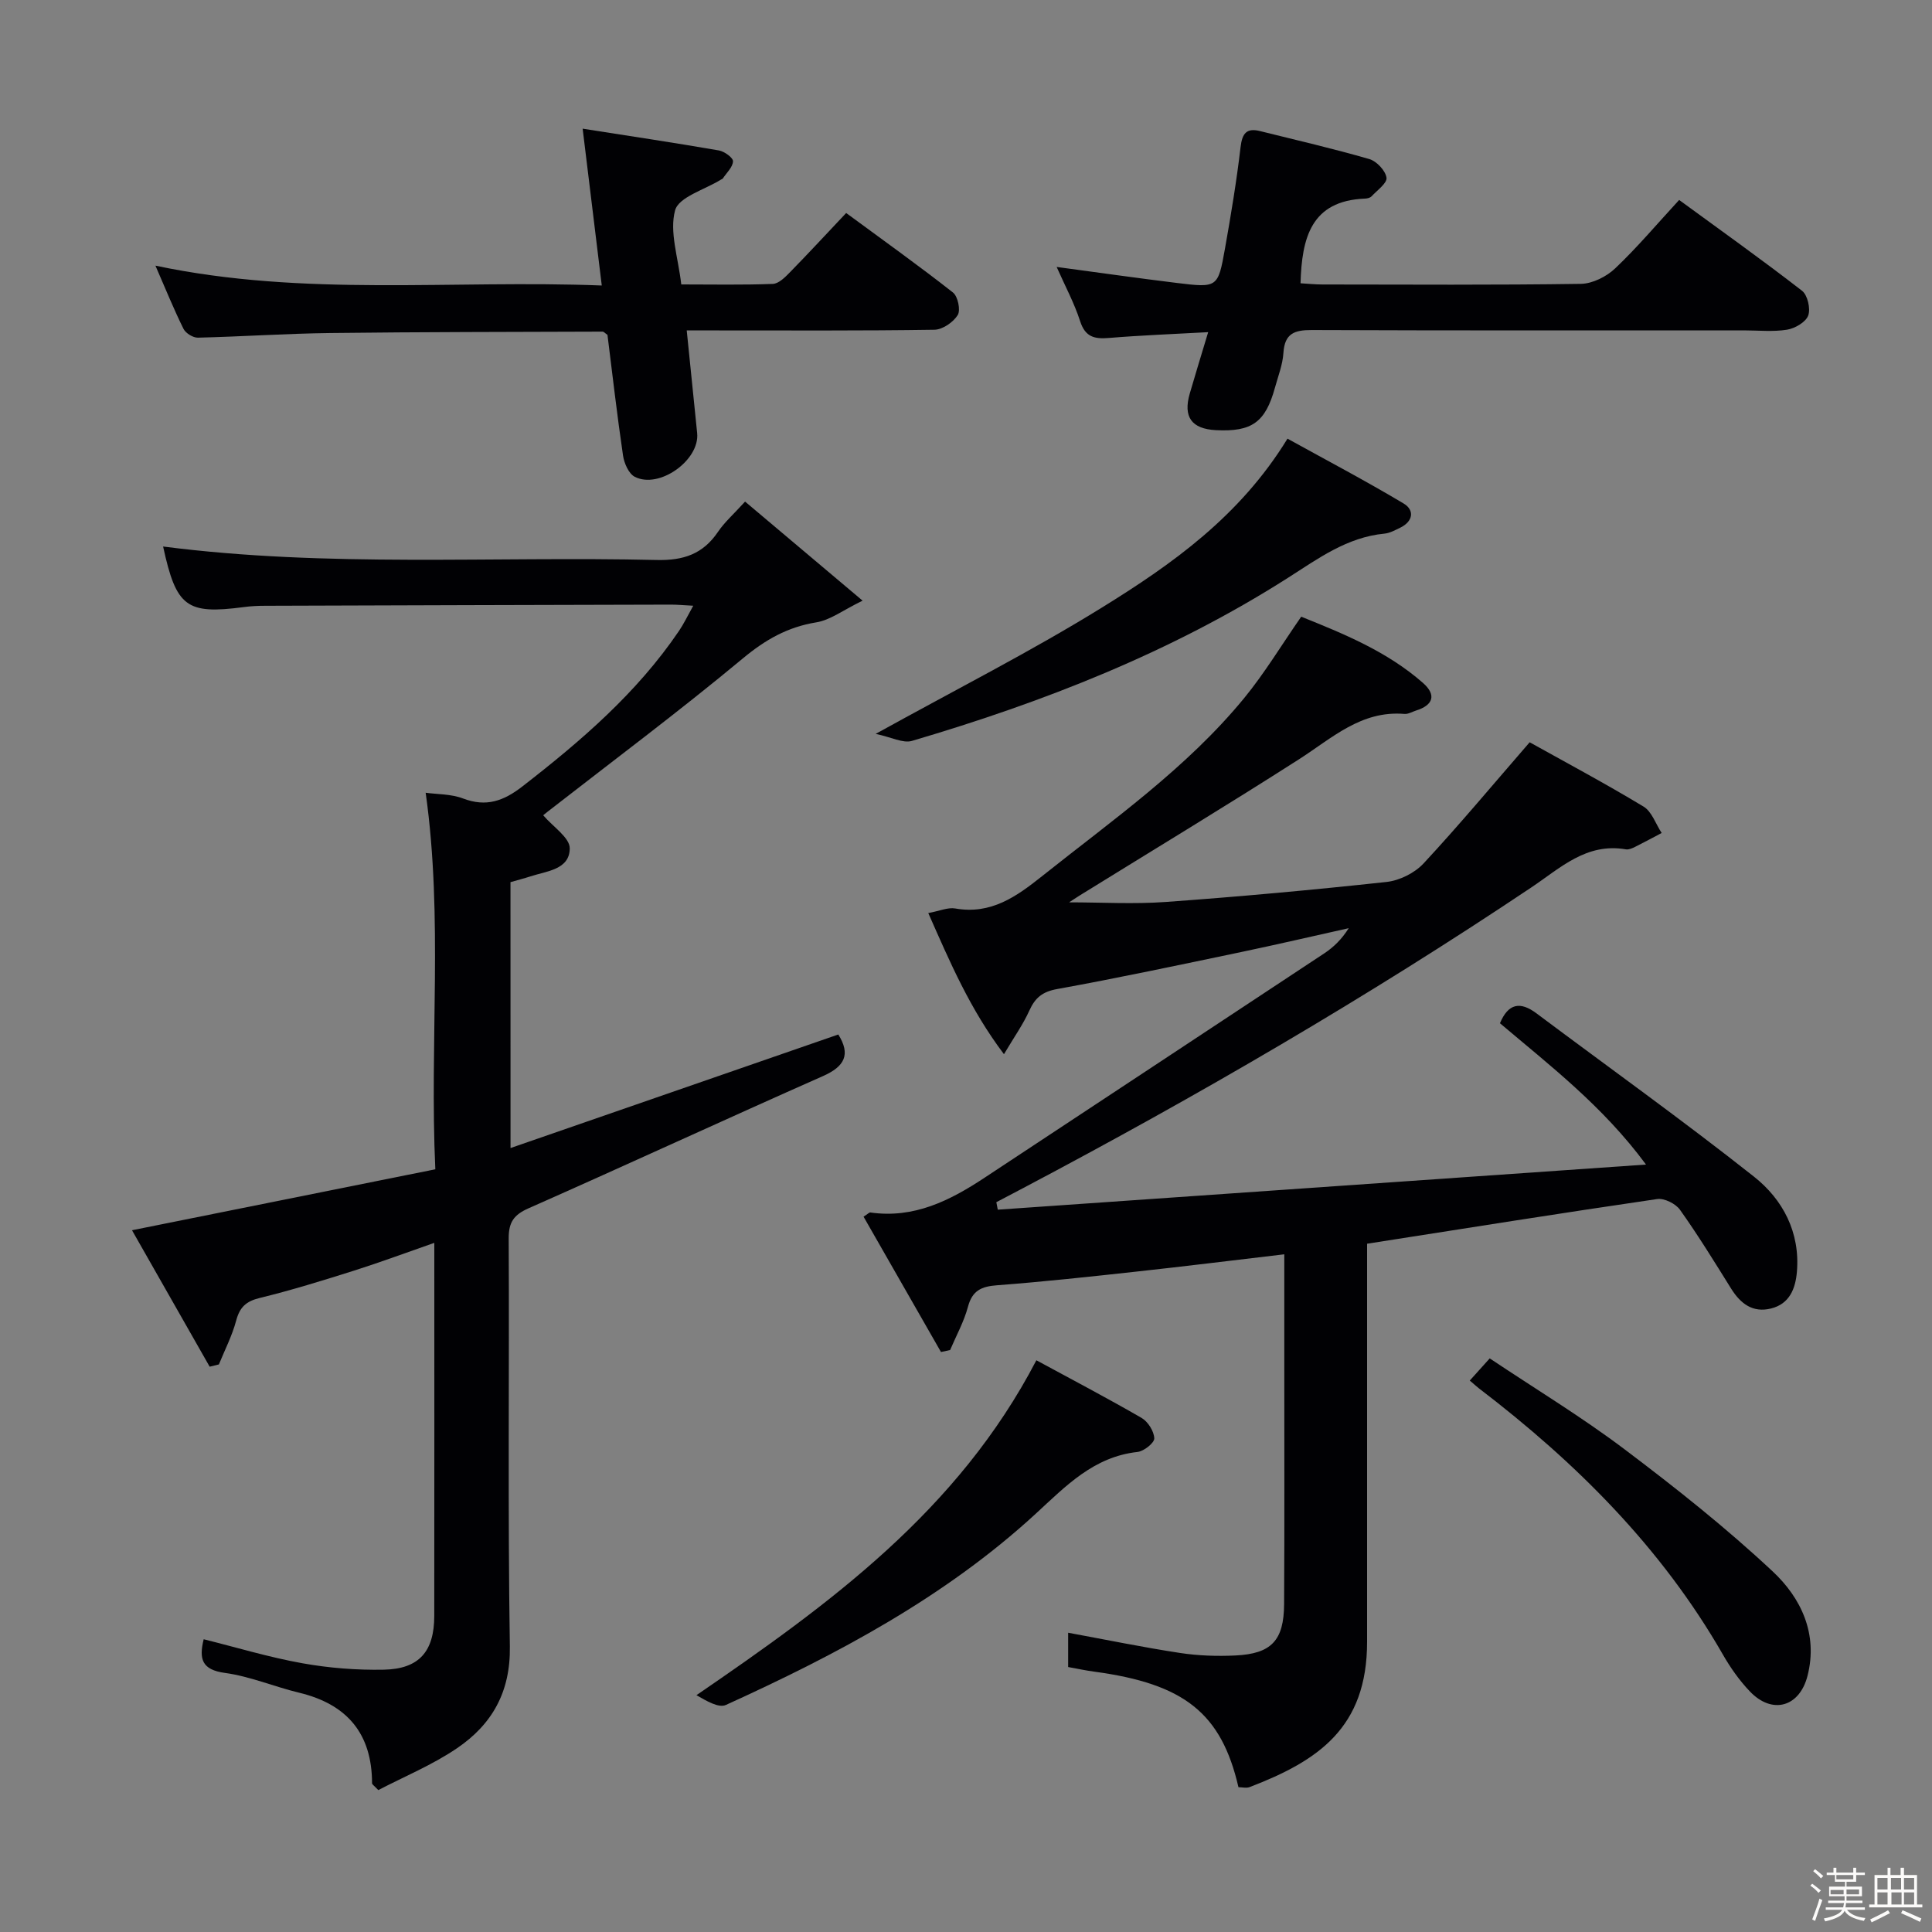 <svg enable-background="new 0 0 400 400" viewBox="0 0 400 400" xmlns="http://www.w3.org/2000/svg"><rect x="0" y="0" width="400" height="400" fill="#808080" stroke="none"/><path d="m374.8 390.4.4-.4c.7.5 1.3 1 1.8 1.4l-.5.5c-.5-.6-1.1-1.1-1.7-1.5zm1 7.3-.6-.3c.5-1.4 1.1-2.8 1.5-4.3.2.1.4.2.6.3-.5 1.3-1 2.8-1.5 4.3zm-.4-10.3.4-.4c.4.3 1 .8 1.7 1.4l-.5.5c-.4-.5-1-1-1.6-1.5zm2.5.3h1.7v-1h.6v1h3.5v-1h.6v1h1.8v.5h-1.8v1.4h-2v1h3.2v2h-3.2v.9h3.3v.5h-3.4c0 .3-.1.6-.1.9h4v.5h-3.7c.7.9 1.9 1.5 3.8 1.7-.1.2-.2.4-.3.6-2.1-.4-3.5-1.1-4-2.1-.4 1-1.8 1.7-4 2.2-.1-.2-.2-.4-.3-.6 2.1-.4 3.4-1 3.8-1.8h-3.4v-.5h3.6c.1-.3.1-.6.2-.9h-3.3v-.5h3.4c0-.3 0-.6 0-.9h-3.2v-2h3.3v-1h-2.1v-1.4h-1.7v-.5zm1.1 3.5v1h2.7c0-.3 0-.4 0-.4 0-.1 0-.2 0-.2 0-.1 0-.2 0-.3h-2.7zm1.2-3v.9h3.5v-.9zm4.7 3h-2.6v.6.4h2.6z" fill="#fcfbfa"/><path d="m393.6 386.7h.6v1.5h2.7v6.1h1.1v.6h-11v-.6h1.1v-6.1h2.7v-1.5h.6v1.5h2.1v-1.5zm-2.7 8.8.4.6c-1.2.6-2.5 1.3-3.8 1.9-.1-.2-.2-.4-.3-.6 1.2-.6 2.5-1.2 3.7-1.9zm-2.2-6.7v2.4h2.1v-2.4zm0 3v2.5h2.1v-2.5zm2.8-3v2.4h2.1v-2.4zm.1 3v2.5h2.1v-2.5h-2.2zm5.9 6.1c-1.4-.7-2.7-1.3-3.9-1.8l.3-.6c1.5.6 2.7 1.2 3.9 1.7zm-1.2-9.1h-2.1v2.4h2.1zm-2.1 3v2.5h2.1v-2.5z" fill="#fcfbfa"/><g fill="#010104"><path d="m192.19 189.04c2.38-.44 4.08-1.22 5.59-.95 7.38 1.3 12.65-2.45 17.97-6.69 14.57-11.61 29.93-22.35 41.87-36.9 4.19-5.12 7.64-10.85 11.78-16.82 8.73 3.51 17.75 7.16 25.21 13.71 2.82 2.48 2.15 4.61-1.46 5.73-.79.25-1.61.76-2.38.69-8.96-.75-15 5.02-21.81 9.38-14.98 9.59-30.21 18.79-45.33 28.15-.81.5-1.6 1.04-2.28 1.48 6.69 0 13.39.4 20.02-.08 15.25-1.1 30.48-2.49 45.68-4.14 2.7-.29 5.82-1.84 7.67-3.82 7.34-7.9 14.26-16.2 21.98-25.1 7.46 4.16 15.64 8.52 23.57 13.31 1.73 1.04 2.53 3.61 3.76 5.47-1.83.96-3.64 1.95-5.49 2.87-.59.29-1.32.62-1.91.52-8.2-1.42-13.57 3.86-19.61 7.9-33.88 22.69-69.08 43.16-105.13 62.2-1.87.99-3.74 1.97-5.61 2.95.1.52.2 1.03.3 1.55 44.3-3.08 88.59-6.17 134.21-9.34-8.95-12.12-19.83-20.44-30.24-29.26 1.72-4.11 4.18-4.58 7.57-2.04 15.03 11.25 30.31 22.17 45.03 33.81 5.98 4.73 9.57 11.53 8.88 19.7-.3 3.48-1.52 6.64-5.36 7.59-3.79.94-6.31-1-8.26-4.12-3.43-5.5-6.83-11.04-10.59-16.32-.9-1.27-3.26-2.44-4.73-2.22-19.85 2.9-39.66 6.06-60.05 9.25v5.43c0 25.66-.01 51.33 0 76.99.01 17.83-10.16 24.64-24.29 30.07-.7.27-1.59.03-2.34.03-3.54-15.32-11.22-21.41-29.84-23.92-1.79-.24-3.56-.62-5.42-.96 0-2.56 0-4.84 0-7.1 7.88 1.45 15.5 3.02 23.18 4.19 3.76.57 7.64.7 11.44.52 7.46-.36 10.05-3.09 10.09-10.65.1-16.83.03-33.66.04-50.5 0-7.12 0-14.24 0-21.91-10.65 1.25-20.66 2.5-30.7 3.59-9.58 1.05-19.16 2.09-28.76 2.82-3.23.24-5.13 1.07-6.03 4.44-.83 3.1-2.43 5.99-3.7 8.97-.63.14-1.26.27-1.89.41-5.35-9.35-10.69-18.7-16.03-28.02.91-.58 1.18-.9 1.4-.87 9.02 1.3 16.48-2.45 23.66-7.2 23.45-15.5 46.92-30.95 70.36-46.47 1.91-1.27 3.58-2.89 5.03-5.19-7.42 1.65-14.83 3.38-22.27 4.94-12.68 2.65-25.35 5.35-38.09 7.66-3.07.55-4.57 1.81-5.77 4.47-1.26 2.8-3.07 5.35-5.25 9.02-7.08-9.39-11.17-19.05-15.67-29.22z"/><path d="m105.7 237.69c23.13-8.01 45.49-15.76 67.86-23.51 2.58 4.11 1.37 6.6-3.17 8.61-20.36 9.01-40.57 18.36-60.93 27.36-3.08 1.36-4.15 2.88-4.14 6.24.14 28.16-.2 56.33.24 84.49.15 9.44-3.7 16.14-10.91 21.05-5.14 3.5-11.01 5.91-16.33 8.69-.89-.95-1.29-1.18-1.29-1.41-.02-10.28-5.16-16.36-15.08-18.75-5.16-1.24-10.17-3.39-15.38-4.1-4.74-.65-5.42-2.82-4.4-6.97 6.8 1.69 13.55 3.74 20.44 4.97 5.53.99 11.24 1.44 16.86 1.33 7.32-.15 10.43-3.78 10.44-11.13.03-25.49.01-50.97.01-77.24-5.8 2.02-11.14 4.01-16.56 5.73-6.48 2.05-12.99 4.07-19.59 5.68-2.83.69-4.13 1.9-4.87 4.67-.83 3.13-2.35 6.07-3.58 9.09-.64.16-1.27.32-1.91.47-5.32-9.34-10.63-18.67-16.08-28.25 21.29-4.28 41.84-8.41 62.8-12.62-1.22-26.36 1.65-52-2-77.96 2.37.33 5.26.24 7.75 1.19 4.78 1.82 8.38.52 12.24-2.47 12.16-9.43 23.74-19.37 32.46-32.23.98-1.44 1.74-3.04 2.95-5.21-2.09-.11-3.35-.23-4.61-.23-27.99.07-55.99.14-83.98.24-1.49 0-3 .07-4.47.27-11.86 1.56-13.98 0-16.7-12.54 34.02 4.39 68.15 1.99 102.2 2.79 5.53.13 9.57-1.23 12.67-5.81 1.37-2.03 3.28-3.7 5.62-6.28 7.77 6.55 15.33 12.92 24.33 20.51-4.04 1.96-6.68 4.02-9.58 4.49-5.97.97-10.57 3.6-15.24 7.49-13.17 10.95-26.91 21.21-40.43 31.74-.5.39-.98.8-.87.72 2.03 2.39 5.5 4.62 5.49 6.84-.02 4.43-4.8 4.7-8.19 5.82-1.25.41-2.53.73-4.08 1.18.01 17.91.01 35.85.01 55.05z"/><path d="m124.59 59.11c-1.36-11.14-2.61-21.43-3.96-32.47 9.98 1.56 19.11 2.93 28.22 4.51 1.13.2 2.93 1.5 2.91 2.24-.04 1.21-1.32 2.38-2.1 3.55-.08.12-.28.17-.42.26-3.32 2.07-8.72 3.58-9.47 6.35-1.21 4.45.64 9.74 1.28 15.34 6.45 0 12.71.13 18.95-.11 1.23-.05 2.56-1.39 3.56-2.42 3.84-3.92 7.56-7.95 11.63-12.26 7.79 5.74 15.08 10.93 22.11 16.46 1.02.8 1.62 3.66.98 4.68-.92 1.48-3.13 3-4.81 3.03-15.15.23-30.31.14-45.46.14-1.8 0-3.59 0-5.83 0 .76 7.48 1.47 14.38 2.16 21.27.56 5.59-7.87 11.64-12.93 9.03-1.25-.65-2.19-2.81-2.42-4.4-1.23-8.36-2.19-16.77-3.22-24.98-.49-.33-.76-.68-1.03-.67-18.79.07-37.59.06-56.38.29-9.13.11-18.26.74-27.39.96-1.01.02-2.53-.92-2.98-1.83-1.99-4.01-3.67-8.17-5.81-13.08 30.81 6.51 61.34 2.9 92.41 4.11z"/><path d="m250.14 68.77c-7.35.41-13.95.65-20.53 1.2-3 .25-4.92-.17-5.98-3.47-1.21-3.76-3.12-7.29-4.86-11.23 8.57 1.15 16.71 2.31 24.87 3.31 8.42 1.03 8.53.98 9.96-7.01 1.25-7.02 2.42-14.07 3.25-21.14.34-2.85 1.26-3.98 4.03-3.29 7.55 1.87 15.14 3.63 22.61 5.79 1.52.44 3.34 2.37 3.57 3.85.18 1.11-1.93 2.62-3.1 3.87-.3.32-.91.46-1.39.47-11.14.45-13.04 8.13-13.31 17.53 1.44.08 3 .25 4.57.25 17.82.02 35.64.13 53.46-.13 2.42-.04 5.31-1.49 7.11-3.2 4.57-4.33 8.65-9.18 13.25-14.17 8.65 6.33 17.18 12.39 25.44 18.8 1.15.89 1.8 3.72 1.28 5.13-.51 1.37-2.74 2.66-4.38 2.93-2.92.47-5.97.14-8.97.14-29.81 0-59.63.05-89.44-.07-3.6-.01-5.6.72-5.86 4.71-.15 2.44-1.1 4.84-1.76 7.24-1.97 7.15-4.78 9.16-12.21 8.78-5.05-.26-6.83-2.73-5.42-7.59 1.14-3.94 2.36-7.87 3.81-12.7z"/><path d="m181.3 151.94c16.71-9.25 32.14-17.06 46.79-26.12 14.54-8.99 28.61-18.9 38.47-35 8 4.42 16.15 8.71 24.04 13.42 2.3 1.37 1.99 3.71-.71 5.02-1.04.5-2.13 1.11-3.24 1.22-7.76.74-13.74 5.16-20.02 9.17-24.13 15.38-50.52 25.7-77.84 33.75-1.85.53-4.25-.78-7.49-1.46z"/><path d="m214.57 281.63c7.3 3.96 14.63 7.8 21.79 11.94 1.32.77 2.57 2.76 2.62 4.23.03.93-2.14 2.66-3.46 2.81-9.09 1-14.83 7.04-21.08 12.79-18.8 17.29-41.1 29.11-64.15 39.59-1.52.69-4.04-.85-6.1-2.02 27.61-18.91 54.14-38.16 70.38-69.34z"/><path d="m304.3 285.83c1.44-1.6 2.54-2.82 4.13-4.59 9.52 6.36 19.03 12.12 27.86 18.78 10.6 7.99 21.05 16.27 30.73 25.33 5.85 5.47 9.42 12.91 7.21 21.6-1.65 6.5-7.33 8.08-11.94 3.24-2.16-2.26-4.02-4.9-5.58-7.62-12.72-22.17-30.4-39.77-50.53-55.14-.51-.4-.98-.84-1.88-1.6z"/></g></svg>